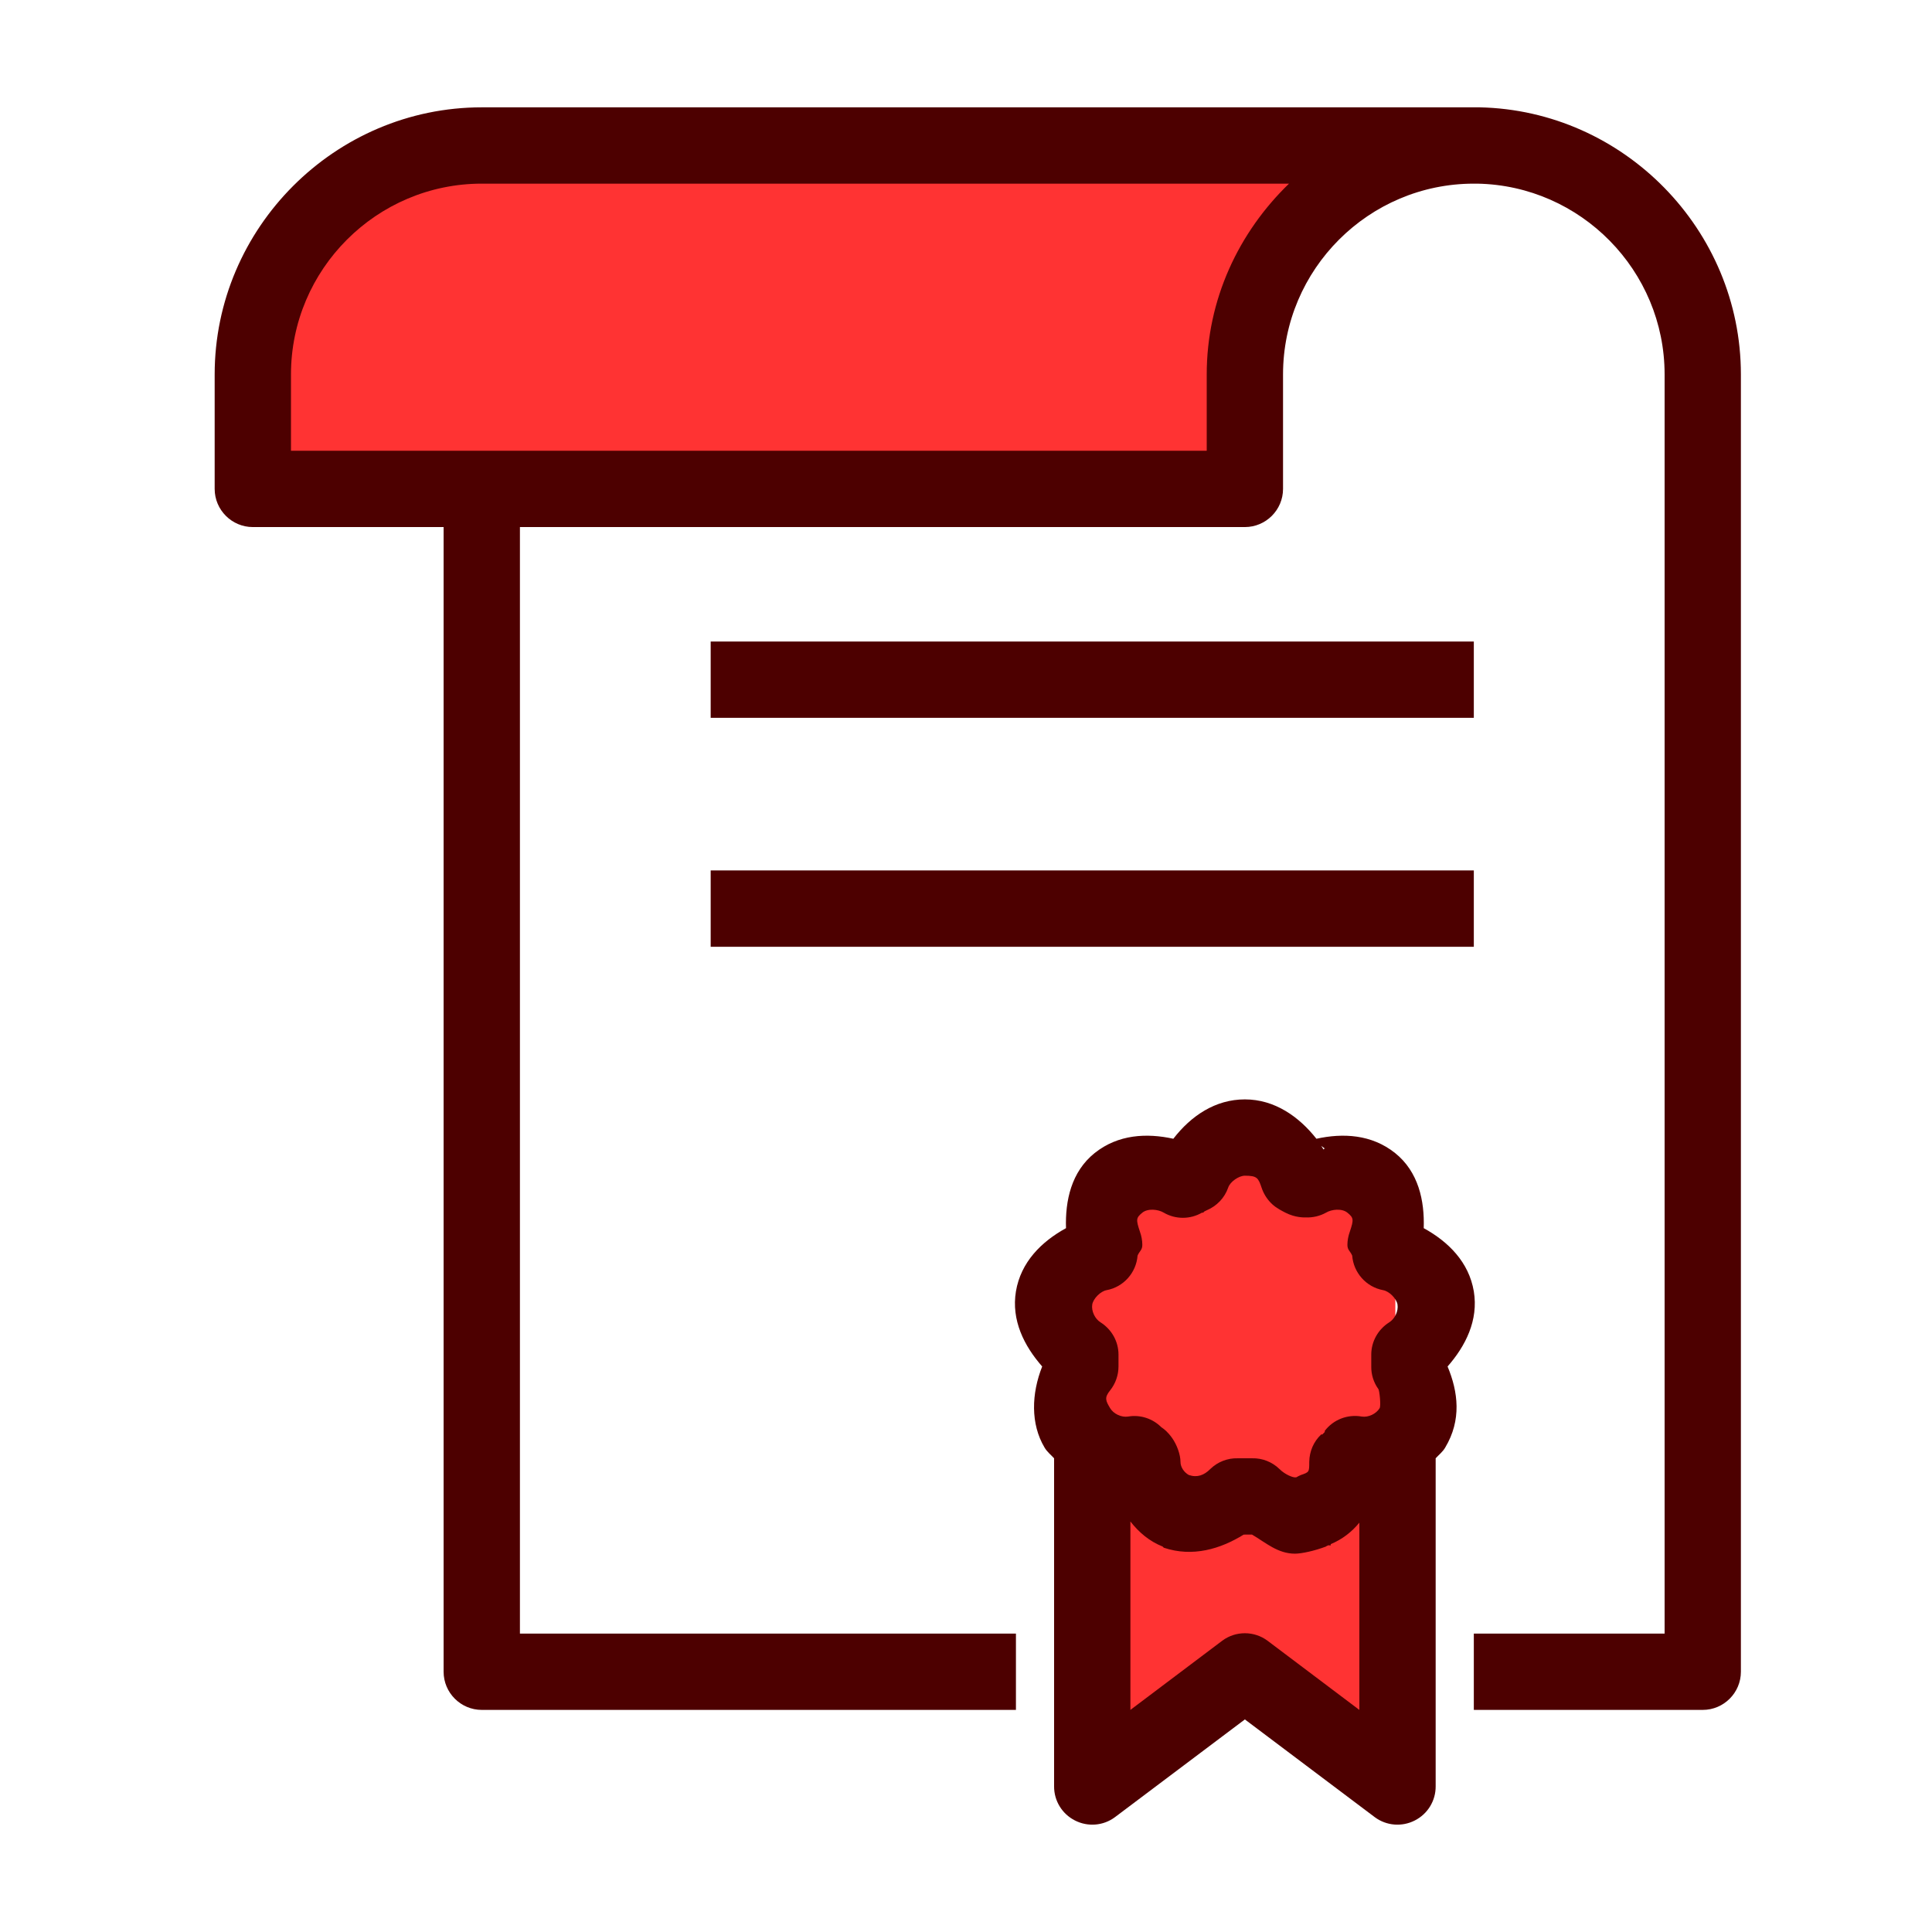 <svg width="72" height="72" viewBox="0 0 72 72" fill="none" xmlns="http://www.w3.org/2000/svg">
<g id="certificate">
<path id="Rectangle 34624869" d="M40 46C40 44.343 41.343 43 43 43H50C51.105 43 52 43.895 52 45V64H40V46Z" fill="#FF3333"/>
<path id="Rectangle 34624868" d="M12 6H49.5L45 18H9.5L12 6Z" fill="#FF3333"/>
<path id="Vector" d="M17.954 4C12.488 4 8 8.488 8 13.954V18.22C8 19.003 8.639 19.642 9.422 19.642H16.532V62.301C16.532 63.084 17.171 63.723 17.954 63.723H37.861V60.879H19.376V19.642H46.393C47.176 19.642 47.815 19.003 47.815 18.22V13.954C47.815 10.038 51.009 6.844 54.925 6.844C54.969 6.844 55.014 6.844 55.058 6.844C58.913 6.916 62.035 10.082 62.035 13.954V60.879H54.925V63.723H63.456C64.24 63.723 64.878 63.084 64.878 62.301V13.954C64.878 8.56 60.513 4.117 55.147 4C55.075 4 54.997 4 54.925 4H17.954ZM17.954 6.844H48.037C46.165 8.655 44.971 11.16 44.971 13.954V16.798H10.844V13.954C10.844 10.038 14.038 6.844 17.954 6.844ZM26.485 23.907V26.752H54.925V23.907H26.485ZM26.485 32.439V35.283H54.925V32.439H26.485ZM46.393 40.971C45.293 40.971 44.388 41.582 43.727 42.438C42.738 42.221 41.672 42.271 40.794 42.971C39.922 43.671 39.694 44.748 39.727 45.77C38.805 46.276 38.044 47.037 37.861 48.125C37.683 49.203 38.167 50.158 38.839 50.925C38.439 51.936 38.4 53.063 38.928 53.947C39.022 54.108 39.161 54.213 39.283 54.346V66.567C39.278 67.105 39.578 67.6 40.061 67.844C40.538 68.088 41.116 68.044 41.549 67.722L46.393 64.078L51.236 67.722C51.67 68.044 52.247 68.088 52.725 67.844C53.208 67.6 53.508 67.105 53.503 66.567V54.346C53.625 54.213 53.764 54.108 53.858 53.947C54.475 52.919 54.341 51.869 53.947 50.925C54.619 50.158 55.102 49.203 54.925 48.125C54.741 47.037 53.98 46.276 53.058 45.77C53.092 44.748 52.864 43.671 51.992 42.971C51.114 42.271 50.048 42.221 49.059 42.438C48.415 41.621 47.509 40.971 46.393 40.971ZM49.237 42.704C49.298 42.749 49.415 42.837 49.37 42.793L49.326 42.837C49.298 42.793 49.265 42.749 49.237 42.704ZM46.393 43.815C46.848 43.815 46.893 43.898 47.015 44.259C47.087 44.476 47.209 44.676 47.37 44.837C47.443 44.909 47.532 45.004 47.904 45.193C48.276 45.381 48.587 45.37 48.659 45.37C48.92 45.381 49.187 45.32 49.415 45.193C49.626 45.065 50.009 45.026 50.214 45.193C50.453 45.387 50.453 45.454 50.303 45.904C50.248 46.059 50.214 46.226 50.214 46.392C50.214 46.587 50.314 46.614 50.392 46.792C50.442 47.431 50.914 47.964 51.547 48.081C51.77 48.12 52.042 48.392 52.081 48.614C52.12 48.859 51.981 49.153 51.77 49.281C51.359 49.542 51.103 49.992 51.103 50.48V50.925C51.098 51.225 51.192 51.525 51.37 51.769C51.409 51.825 51.47 52.391 51.414 52.48C51.286 52.691 50.992 52.83 50.748 52.791C50.225 52.697 49.692 52.902 49.37 53.324C49.37 53.341 49.37 53.352 49.37 53.369C49.32 53.408 49.342 53.402 49.281 53.458C49.265 53.474 49.254 53.441 49.237 53.458C48.953 53.724 48.798 54.091 48.792 54.48C48.792 54.858 48.792 54.863 48.481 54.969C48.42 54.996 48.359 55.024 48.304 55.057C48.293 55.052 48.331 55.057 48.259 55.057C48.165 55.057 47.887 54.952 47.682 54.746C47.409 54.48 47.037 54.335 46.66 54.346H46.126C45.749 54.335 45.376 54.48 45.104 54.746C44.871 54.98 44.615 55.074 44.304 54.969C44.132 54.874 43.993 54.68 43.993 54.48C43.993 54.208 43.86 53.841 43.682 53.591C43.521 53.363 43.377 53.252 43.282 53.191C42.955 52.863 42.494 52.713 42.038 52.791C41.794 52.83 41.499 52.691 41.372 52.48C41.205 52.197 41.149 52.091 41.372 51.814C41.572 51.564 41.683 51.247 41.683 50.925V50.48C41.683 49.992 41.427 49.542 41.016 49.281C40.805 49.153 40.666 48.859 40.705 48.614C40.744 48.392 41.016 48.12 41.238 48.081C41.871 47.964 42.344 47.431 42.394 46.792C42.471 46.614 42.571 46.587 42.571 46.392C42.571 46.226 42.538 46.059 42.483 45.904C42.333 45.454 42.333 45.387 42.571 45.193C42.777 45.026 43.16 45.065 43.371 45.193C43.81 45.448 44.354 45.448 44.793 45.193C44.81 45.193 44.821 45.193 44.838 45.193C44.854 45.176 44.865 45.165 44.882 45.148C44.91 45.137 44.943 45.12 44.971 45.104C45.343 44.948 45.638 44.643 45.771 44.259C45.843 44.037 46.171 43.815 46.393 43.815ZM42.127 56.702C42.449 57.113 42.838 57.44 43.327 57.635C43.343 57.651 43.355 57.663 43.371 57.679C44.449 58.04 45.487 57.724 46.349 57.19C46.36 57.185 46.382 57.196 46.393 57.19H46.66C47.165 57.485 47.615 57.901 48.259 57.901C48.504 57.901 48.992 57.796 49.415 57.635C49.437 57.613 49.476 57.602 49.503 57.59C49.531 57.579 49.565 57.607 49.592 57.59V57.546C50.031 57.363 50.381 57.085 50.659 56.746V63.723L47.237 61.145C46.737 60.773 46.048 60.773 45.549 61.145L42.127 63.723V56.702Z" fill="#4D0000"/>
</g>
</svg>
